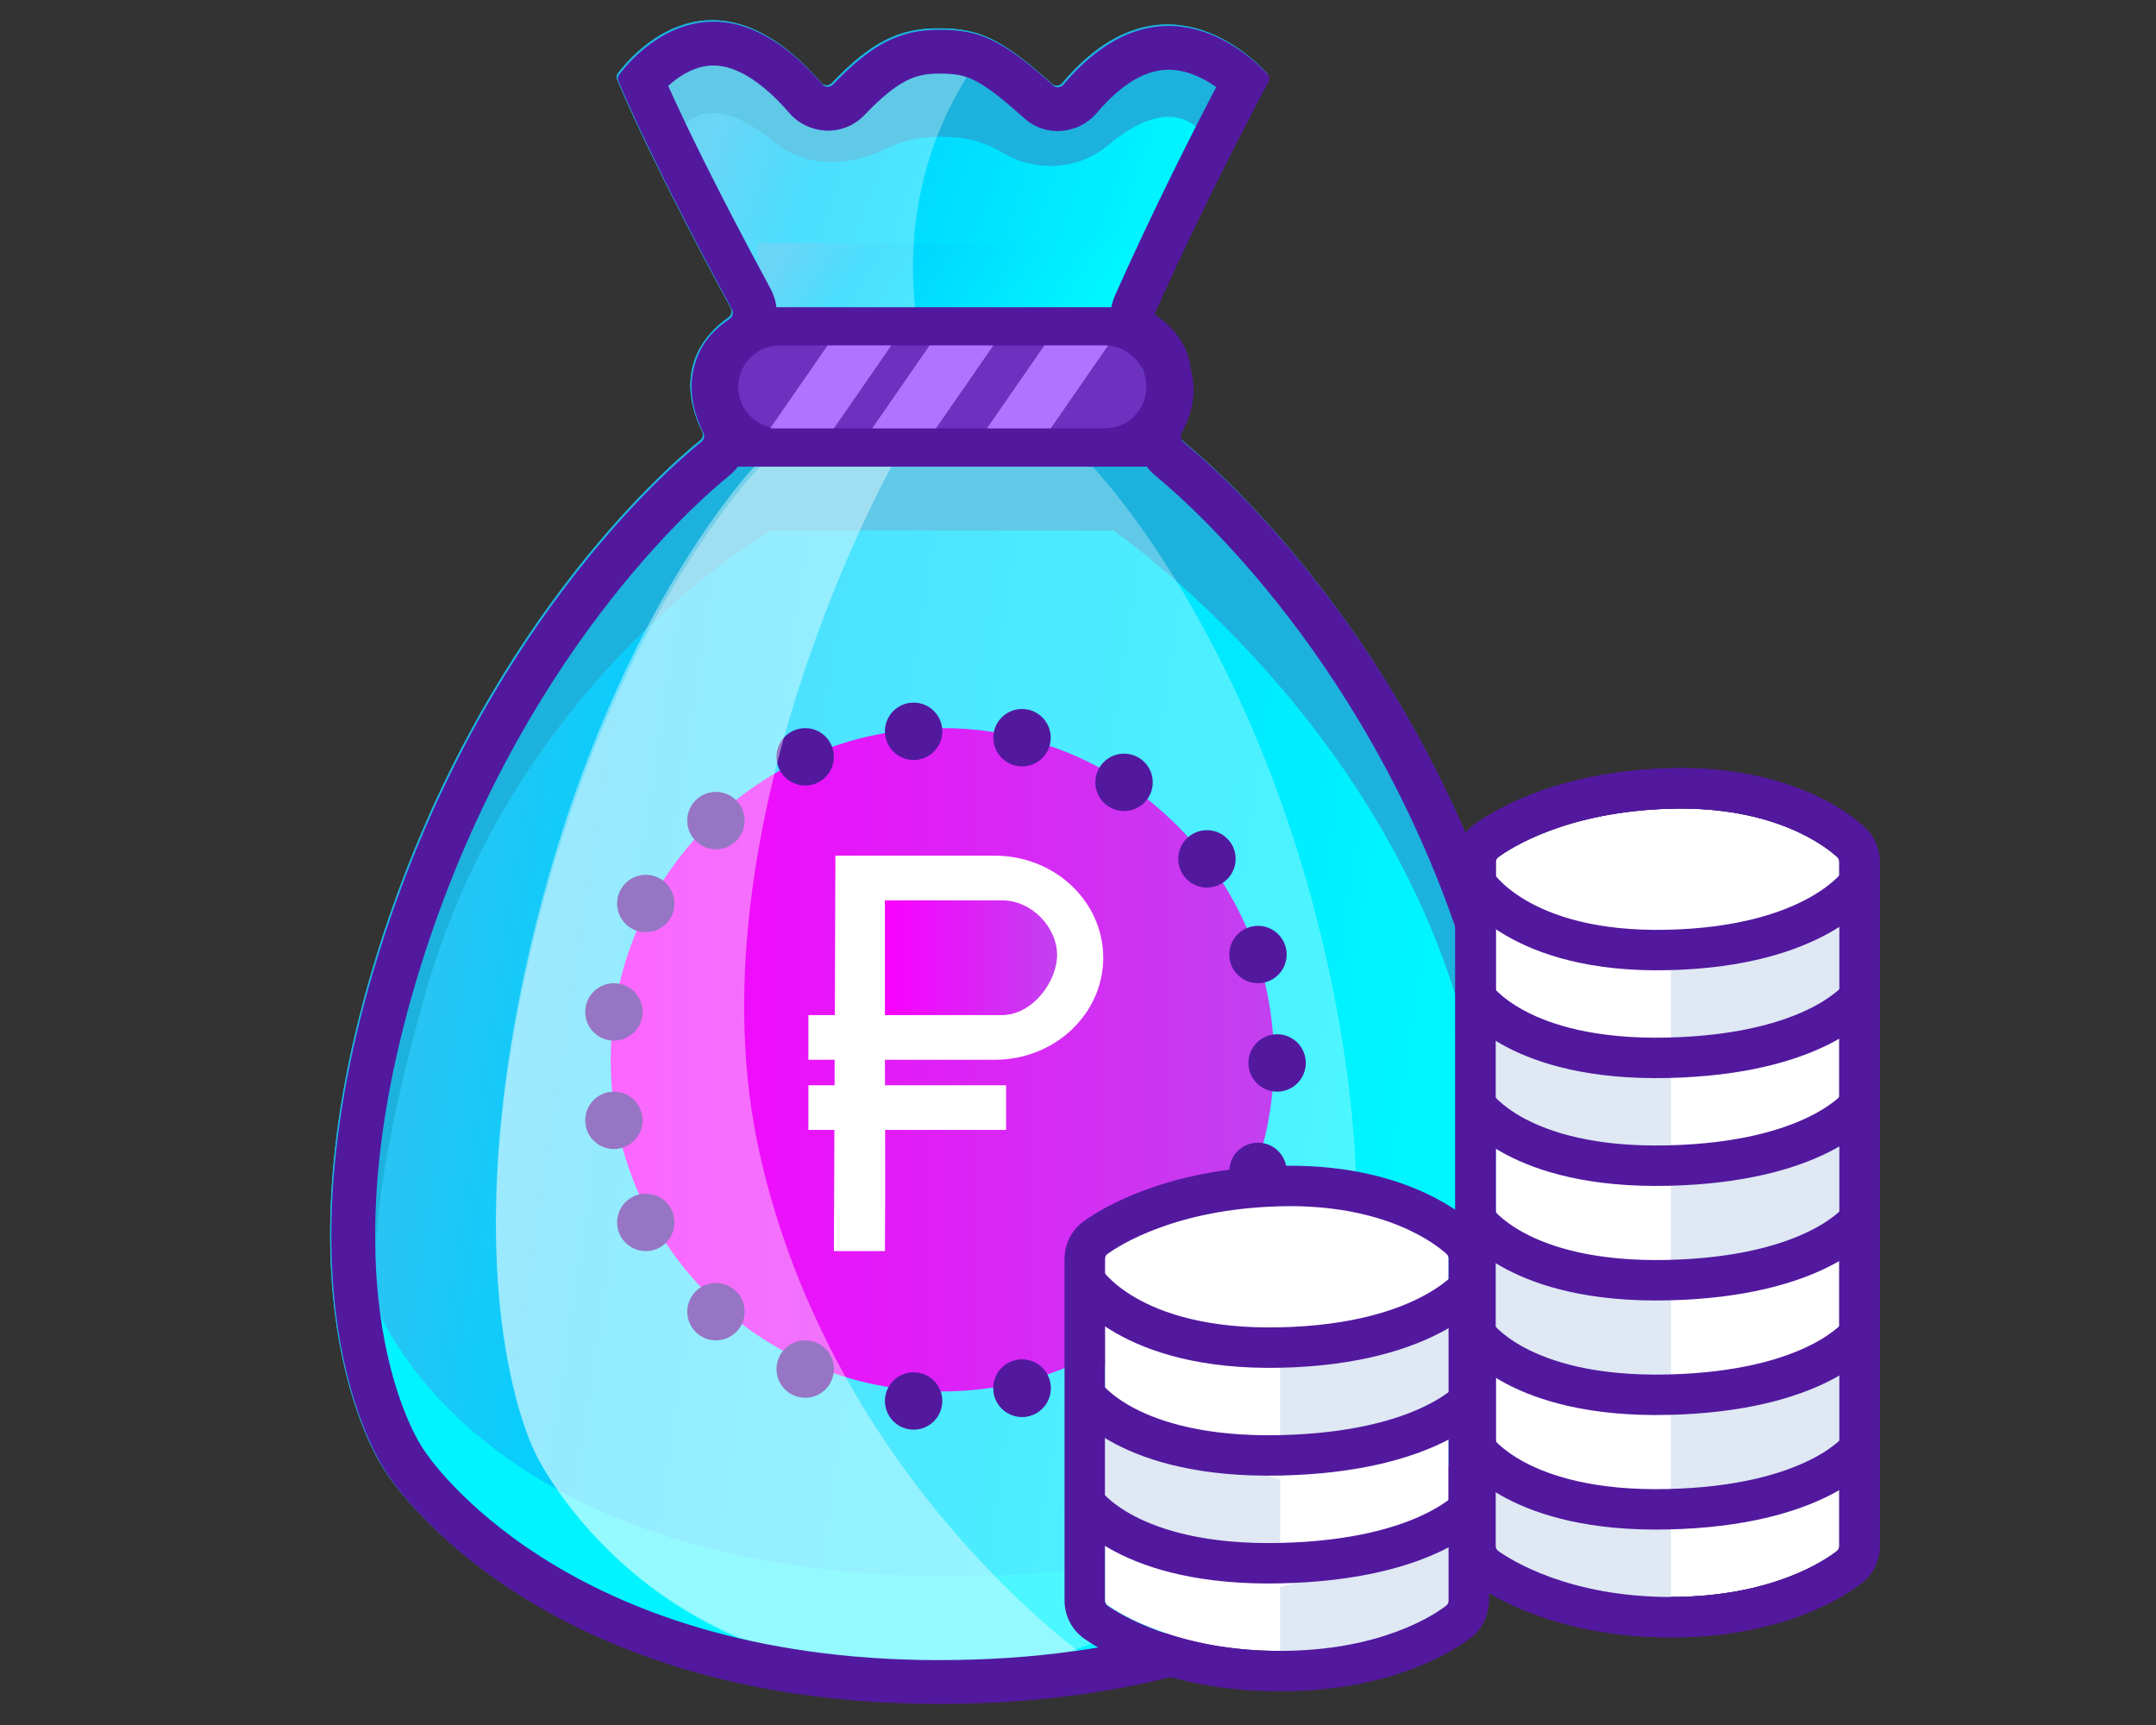 <svg width="230" height="184" viewBox="0 0 230 184" fill="none" xmlns="http://www.w3.org/2000/svg">
<rect x="0" y="0" width="230" height="184" fill="#333333" stroke="none"/>
<path d="M65.837 8.465C65.749 8.25 65.773 8.012 65.912 7.826C67.36 5.892 76.075 -4.479 87.608 8.842C87.892 9.17 88.413 9.197 88.713 8.883C92.837 4.576 95.823 3.019 100.054 3.019C104.332 3.019 106.7 3.974 112.241 8.966C112.549 9.244 113.038 9.195 113.306 8.878C123.679 -3.389 133.273 5.78 135.112 7.765C135.31 7.979 135.342 8.281 135.204 8.538C134.003 10.786 128.183 21.774 123.073 33.283C122.938 33.587 123.036 33.946 123.294 34.157C129.168 38.959 126.943 44.214 125.945 45.958C125.749 46.3 125.809 46.745 126.115 46.995C129.771 49.979 150.716 68.186 160.939 101.489C172.153 138.019 159.602 157.066 159.578 157.102C159.555 157.137 143.56 181.592 100.054 181.592C56.962 181.592 41.526 157.6 41.215 157.109C41.205 157.094 41.214 157.107 41.203 157.092C40.865 156.624 28.599 139.236 40.19 101.829C50.901 67.259 71.194 49.788 74.701 46.966C74.997 46.728 75.068 46.309 74.894 45.972C73.936 44.115 71.596 38.214 77.73 33.838C78.036 33.62 78.143 33.199 77.964 32.868C69.578 17.358 66.486 10.064 65.837 8.465Z" fill="#1DB2DD"/>
<path d="M65.837 8.465C65.749 8.25 65.773 8.012 65.912 7.826C67.36 5.892 76.075 -4.479 87.608 8.842C87.892 9.17 88.413 9.197 88.713 8.883C92.837 4.576 95.823 3.019 100.054 3.019C104.332 3.019 106.7 3.974 112.241 8.966C112.549 9.244 113.038 9.195 113.306 8.878C123.679 -3.389 133.273 5.78 135.112 7.765C135.31 7.979 135.342 8.281 135.204 8.538C134.003 10.786 128.183 21.774 123.073 33.283C122.938 33.587 123.036 33.946 123.294 34.157C129.168 38.959 126.943 44.214 125.945 45.958C125.749 46.3 125.809 46.745 126.115 46.995C129.771 49.979 150.716 68.186 160.939 101.489C172.153 138.019 159.602 157.066 159.578 157.102C159.555 157.137 143.56 181.592 100.054 181.592C56.962 181.592 41.526 157.6 41.215 157.109C41.205 157.094 41.214 157.107 41.203 157.092C40.865 156.624 28.599 139.236 40.19 101.829C50.901 67.259 71.194 49.788 74.701 46.966C74.997 46.728 75.068 46.309 74.894 45.972C73.936 44.115 71.596 38.214 77.73 33.838C78.036 33.62 78.143 33.199 77.964 32.868C69.578 17.358 66.486 10.064 65.837 8.465Z" fill="#1DB2DD"/>
<path d="M99.215 170.185C149.845 170.185 159.54 142.225 159.54 142.225C159.54 142.225 165.088 140.886 155.893 108.282C146.698 75.678 118.752 56.578 118.752 56.578H82.276C82.276 56.578 55.04 72.047 45.413 105.864C35.787 139.682 42.022 143.994 42.022 143.994C42.022 143.994 52.566 168.824 99.215 170.185Z" fill="url(#paint0_linear)"/>
<path d="M120.784 34.377C125.763 23.075 128.162 16.576 128.658 15.2C128.723 15.021 128.713 14.831 128.612 14.67C127.948 13.612 124.937 9.866 118.22 15.486C115.035 18.151 110.511 18.409 106.939 16.291C104.641 14.929 102.759 14.584 100.185 14.584C98.109 14.584 96.333 14.959 94.575 15.849C90.699 17.813 85.92 17.922 82.572 15.151C75.53 9.322 72.776 13.269 72.118 14.558C72.005 14.781 72.042 15.043 72.179 15.253C72.844 16.27 75.263 20.217 82.97 34.425C83.096 34.657 83.343 34.81 83.606 34.81H120.125C120.41 34.81 120.67 34.637 120.784 34.377Z" fill="url(#paint1_linear)"/>
<path d="M39.981 138.892C39.981 138.892 49.845 167.803 100.865 168.143C151.886 168.484 161.75 137.531 161.75 137.531C163.791 146.034 155.628 166.783 126.376 175.626C97.124 180.705 103.246 181.409 75.355 175.626C47.464 169.844 38.28 148.415 39.981 138.892Z" fill="#01F3FF"/>
<path d="M98.575 178.348C129.242 178.348 140.503 155.03 140.503 155.03C140.503 155.03 149.368 136.894 141.462 102.079C133.555 67.264 116.544 49.776 116.544 49.776H81.085C81.085 49.776 64.685 66.293 56.407 102.403C48.13 138.513 57.126 155.03 57.126 155.03C57.126 155.03 67.908 178.348 98.575 178.348Z" fill="white" fill-opacity="0.3"/>
<path d="M135.9 113.041C135.9 132.578 120.062 148.416 100.525 148.416C80.989 148.416 65.151 132.578 65.151 113.041C65.151 93.504 80.989 77.667 100.525 77.667C120.062 77.667 135.9 93.504 135.9 113.041Z" fill="url(#paint2_linear)"/>
<path d="M79.437 87.531C79.437 89.222 78.066 90.592 76.376 90.592C74.685 90.592 73.314 89.222 73.314 87.531C73.314 85.84 74.685 84.47 76.376 84.47C78.066 84.47 79.437 85.84 79.437 87.531Z" fill="#52199F"/>
<path d="M88.96 80.728C88.96 82.419 87.59 83.789 85.899 83.789C84.209 83.789 82.838 82.419 82.838 80.728C82.838 79.037 84.209 77.667 85.899 77.667C87.59 77.667 88.96 79.037 88.96 80.728Z" fill="#52199F"/>
<path d="M100.525 78.007C100.525 79.698 99.155 81.068 97.464 81.068C95.773 81.068 94.403 79.698 94.403 78.007C94.403 76.317 95.773 74.946 97.464 74.946C99.155 74.946 100.525 76.317 100.525 78.007Z" fill="#52199F"/>
<path d="M112.09 78.688C112.09 80.378 110.719 81.749 109.029 81.749C107.338 81.749 105.967 80.378 105.967 78.688C105.967 76.997 107.338 75.626 109.029 75.626C110.719 75.626 112.09 76.997 112.09 78.688Z" fill="#52199F"/>
<path d="M122.974 83.45C122.974 85.14 121.604 86.511 119.913 86.511C118.222 86.511 116.852 85.14 116.852 83.45C116.852 81.759 118.222 80.388 119.913 80.388C121.604 80.388 122.974 81.759 122.974 83.45Z" fill="#52199F"/>
<path d="M131.818 91.613C131.818 93.303 130.447 94.674 128.757 94.674C127.066 94.674 125.695 93.303 125.695 91.613C125.695 89.922 127.066 88.552 128.757 88.552C130.447 88.552 131.818 89.922 131.818 91.613Z" fill="#52199F"/>
<path d="M137.26 101.817C137.26 103.508 135.89 104.878 134.199 104.878C132.508 104.878 131.138 103.508 131.138 101.817C131.138 100.126 132.508 98.756 134.199 98.756C135.89 98.756 137.26 100.126 137.26 101.817Z" fill="#52199F"/>
<path d="M139.301 113.382C139.301 115.072 137.93 116.443 136.24 116.443C134.549 116.443 133.179 115.072 133.179 113.382C133.179 111.691 134.549 110.32 136.24 110.32C137.93 110.32 139.301 111.691 139.301 113.382Z" fill="#52199F"/>
<path d="M137.26 124.946C137.26 126.637 135.89 128.007 134.199 128.007C132.508 128.007 131.138 126.637 131.138 124.946C131.138 123.255 132.508 121.885 134.199 121.885C135.89 121.885 137.26 123.255 137.26 124.946Z" fill="#52199F"/>
<path d="M131.818 135.15C131.818 136.841 130.447 138.212 128.757 138.212C127.066 138.212 125.695 136.841 125.695 135.15C125.695 133.46 127.066 132.089 128.757 132.089C130.447 132.089 131.818 133.46 131.818 135.15Z" fill="#52199F"/>
<path d="M122.974 143.314C122.974 145.004 121.604 146.375 119.913 146.375C118.222 146.375 116.852 145.004 116.852 143.314C116.852 141.623 118.222 140.252 119.913 140.252C121.604 140.252 122.974 141.623 122.974 143.314Z" fill="#52199F"/>
<path d="M112.09 148.075C112.09 149.766 110.719 151.137 109.029 151.137C107.338 151.137 105.967 149.766 105.967 148.075C105.967 146.385 107.338 145.014 109.029 145.014C110.719 145.014 112.09 146.385 112.09 148.075Z" fill="#52199F"/>
<path d="M112.09 148.075C112.09 149.766 110.719 151.137 109.029 151.137C107.338 151.137 105.967 149.766 105.967 148.075C105.967 146.385 107.338 145.014 109.029 145.014C110.719 145.014 112.09 146.385 112.09 148.075Z" fill="#52199F"/>
<path d="M100.525 149.436C100.525 151.127 99.155 152.497 97.464 152.497C95.773 152.497 94.403 151.127 94.403 149.436C94.403 147.745 95.773 146.375 97.464 146.375C99.155 146.375 100.525 147.745 100.525 149.436Z" fill="#52199F"/>
<path d="M79.437 139.912C79.437 141.603 78.066 142.973 76.376 142.973C74.685 142.973 73.314 141.603 73.314 139.912C73.314 138.221 74.685 136.851 76.376 136.851C78.066 136.851 79.437 138.221 79.437 139.912Z" fill="#52199F"/>
<path d="M71.954 130.388C71.954 132.079 70.583 133.45 68.892 133.45C67.202 133.45 65.831 132.079 65.831 130.388C65.831 128.698 67.202 127.327 68.892 127.327C70.583 127.327 71.954 128.698 71.954 130.388Z" fill="#52199F"/>
<path d="M68.552 119.504C68.552 121.195 67.182 122.565 65.491 122.565C63.8 122.565 62.43 121.195 62.43 119.504C62.43 117.813 63.8 116.443 65.491 116.443C67.182 116.443 68.552 117.813 68.552 119.504Z" fill="#52199F"/>
<path d="M68.552 107.939C68.552 109.63 67.182 111 65.491 111C63.8 111 62.43 109.63 62.43 107.939C62.43 106.248 63.8 104.878 65.491 104.878C67.182 104.878 68.552 106.248 68.552 107.939Z" fill="#52199F"/>
<path d="M71.954 96.375C71.954 98.065 70.583 99.436 68.892 99.436C67.202 99.436 65.831 98.065 65.831 96.375C65.831 94.684 67.202 93.313 68.892 93.313C70.583 93.313 71.954 94.684 71.954 96.375Z" fill="#52199F"/>
<path d="M88.96 146.035C88.96 147.725 87.59 149.096 85.899 149.096C84.209 149.096 82.838 147.725 82.838 146.035C82.838 144.344 84.209 142.973 85.899 142.973C87.59 142.973 88.96 144.344 88.96 146.035Z" fill="#52199F"/>
<path d="M80.797 25.966H120.934V34.809H80.797V25.966Z" fill="url(#paint3_linear)"/>
<path d="M117.691 102.157C117.691 108.168 112.514 113.041 106.127 113.041C104.808 113.041 95.85 113.041 94.403 113.041C94.405 115.762 94.463 127.582 94.403 133.449C92.337 133.449 88.961 133.449 88.961 133.449C88.961 133.449 89.12 94.233 89.12 91.272C94.222 91.272 99.74 91.272 106.127 91.272C112.514 91.272 117.691 96.146 117.691 102.157Z" fill="white"/>
<path d="M112.77 101.851C112.77 104.725 110.127 108.279 106.866 108.279C105.272 108.279 94.403 108.279 94.403 108.279C94.403 108.279 94.403 97.503 94.403 96.034C97.683 96.034 103.606 96.034 106.866 96.034C110.127 96.034 112.77 98.976 112.77 101.851Z" fill="url(#paint4_linear)"/>
<path d="M86.24 115.762H107.328V120.524H86.24V115.762Z" fill="white"/>
<path d="M86.24 108.279H93.722V113.041H86.24V108.279Z" fill="white"/>
<path d="M68.892 8.619L82.498 34.469L98.144 35.83C98.144 35.83 94.063 20.183 104.947 5.557C99.165 3.177 88.28 11.68 88.28 11.68L77.056 4.877L68.892 8.619Z" fill="white" fill-opacity="0.3"/>
<path d="M98.857 178.688C129.525 178.688 116.172 176.987 116.172 176.987C116.172 176.987 88.992 158.06 81.085 123.246C73.179 88.431 95.456 49.096 95.456 49.096H81.085C81.085 49.096 64.685 65.612 56.407 101.723C48.13 137.833 57.126 155.03 57.126 155.03C57.126 155.03 68.19 178.688 98.857 178.688Z" fill="white" fill-opacity="0.4"/>
<path fill-rule="evenodd" clip-rule="evenodd" d="M122.304 49.776C122.304 49.776 133.242 38.939 121.928 32.769H80.265C67.392 38.289 78.329 49.776 78.329 49.776H122.304ZM80.758 44.744H119.979C120.619 43.88 121.26 42.843 121.655 41.802C122.083 40.674 122.079 39.935 121.941 39.476C121.86 39.206 121.605 38.582 120.51 37.8L81.383 37.8C79.709 38.669 79.284 39.434 79.164 39.718C79.001 40.103 78.925 40.743 79.267 41.827C79.583 42.829 80.155 43.859 80.758 44.744Z" fill="#52199F"/>
<path fill-rule="evenodd" clip-rule="evenodd" d="M129.74 9.29C128.807 8.628 127.654 7.987 126.38 7.661C125.192 7.356 123.913 7.326 122.504 7.818C121.068 8.32 119.184 9.477 117.005 12.053C115.153 14.243 111.647 14.759 109.245 12.595C106.539 10.158 104.979 9.057 103.804 8.5C102.817 8.032 101.905 7.849 100.185 7.849C98.713 7.849 97.664 8.104 96.624 8.643C95.483 9.233 94.118 10.29 92.219 12.273C89.907 14.687 86.19 14.348 84.207 12.058C81.698 9.16 79.63 7.885 78.129 7.354C76.691 6.845 75.507 6.922 74.483 7.237C73.223 7.625 72.121 8.404 71.283 9.16C72.787 12.527 76.039 19.4 82.205 30.805C83.554 33.3 82.713 36.274 80.575 37.8C78.735 39.112 78.477 40.303 78.454 41.137C78.423 42.261 78.861 43.377 79.177 43.989C80.277 46.121 79.938 49.014 77.761 50.765C74.695 53.231 55.129 69.982 44.783 103.37C34.098 137.856 44.674 153.865 45.122 154.515C45.21 154.637 45.273 154.736 45.295 154.77C45.632 155.291 60.016 177.078 100.185 177.078C121.074 177.078 134.825 171.545 143.375 166.079C151.339 160.988 154.986 155.845 155.829 154.655C155.892 154.567 155.939 154.501 155.971 154.458C155.958 154.475 156.147 154.218 156.466 153.66C156.775 153.119 157.189 152.327 157.646 151.276C158.559 149.177 159.639 146.048 160.381 141.844C161.859 133.461 162.015 120.646 156.604 103.018C146.758 70.946 126.579 53.456 123.292 50.773C121.031 48.928 120.814 45.906 122.021 43.796C122.306 43.298 122.681 42.417 122.657 41.479C122.64 40.785 122.412 39.522 120.468 37.932C118.699 36.486 117.885 33.909 118.934 31.545C122.945 22.512 127.378 13.814 129.74 9.29ZM45.291 154.766C45.292 154.766 45.292 154.767 45.292 154.767C45.288 154.759 45.287 154.759 45.291 154.766ZM45.136 154.536C45.136 154.536 45.133 154.531 45.125 154.52C45.133 154.531 45.137 154.536 45.136 154.536ZM66.043 7.984C65.904 8.17 65.881 8.408 65.968 8.624C66.617 10.223 69.71 17.516 78.095 33.027C78.274 33.357 78.167 33.778 77.861 33.996C71.728 38.373 74.067 44.273 75.025 46.13C75.199 46.468 75.128 46.887 74.832 47.125C71.325 49.946 51.033 67.418 40.321 101.988C28.73 139.395 40.997 156.782 41.334 157.25L41.337 157.254L41.34 157.258C41.341 157.259 41.34 157.259 41.346 157.268C41.657 157.758 57.093 181.75 100.185 181.75C142.277 181.75 157.663 160.132 159.561 157.466C159.626 157.374 159.675 157.305 159.709 157.26C160.73 155.899 172.294 138.212 161.07 101.647C150.847 68.345 129.902 50.138 126.246 47.154C125.94 46.904 125.88 46.459 126.076 46.116C127.074 44.372 129.3 39.118 123.425 34.315C123.167 34.105 123.069 33.745 123.204 33.441C128.314 21.933 134.134 10.944 135.336 8.697C135.473 8.439 135.442 8.137 135.243 7.923C133.405 5.938 123.811 -3.23 113.438 9.036C113.17 9.353 112.681 9.402 112.372 9.124C106.831 4.132 104.464 3.177 100.185 3.177C95.954 3.177 92.968 4.735 88.844 9.042C88.544 9.355 88.023 9.329 87.739 9C76.206 -4.321 67.491 6.051 66.043 7.984Z" fill="#52199F"/>
<path d="M78.756 41.272C78.756 38.83 80.736 36.85 83.178 36.85H117.872C120.314 36.85 122.294 38.83 122.294 41.272C122.294 43.714 120.314 45.694 117.872 45.694H83.178C80.736 45.694 78.756 43.714 78.756 41.272Z" fill="#6D30BF"/>
<path d="M88.28 36.85H95.083L88.96 45.694H82.158L88.28 36.85Z" fill="#AF73FF"/>
<path d="M99.165 36.85H105.967L99.845 45.694H93.042L99.165 36.85Z" fill="#AF73FF"/>
<path d="M111.41 36.85H118.212L112.09 45.694H105.287L111.41 36.85Z" fill="#AF73FF"/>
<path d="M159.562 91.968C159.562 91.755 159.655 91.555 159.826 91.43C161.109 90.486 167.09 86.561 178.224 86.262C189.484 85.959 194.947 90.441 196.02 91.438C196.153 91.562 196.219 91.734 196.219 91.916V164.918C196.219 165.121 196.134 165.313 195.974 165.439C194.769 166.385 189.08 170.344 178.224 170.344C167.375 170.344 161.17 166.391 159.836 165.441C159.659 165.315 159.562 165.111 159.562 164.894V91.968Z" fill="white"/>
<path fill-rule="evenodd" clip-rule="evenodd" d="M200.531 91.916V164.918C200.531 166.312 199.939 167.809 198.638 168.831C196.816 170.261 190.213 174.656 178.224 174.656C166.272 174.656 159.211 170.289 157.335 168.954C155.927 167.952 155.25 166.387 155.25 164.894V91.968C155.25 90.506 155.9 88.965 157.27 87.956C159.128 86.589 165.943 82.278 178.108 81.951C190.691 81.613 197.21 86.657 198.956 88.28C200.073 89.318 200.531 90.688 200.531 91.916ZM159.826 91.43C159.655 91.556 159.562 91.755 159.562 91.968V164.894C159.562 165.111 159.659 165.315 159.836 165.441C161.17 166.391 167.375 170.344 178.224 170.344C189.08 170.344 194.769 166.385 195.974 165.439C196.134 165.313 196.219 165.121 196.219 164.918V91.916C196.219 91.734 196.153 91.562 196.02 91.438C194.947 90.441 189.484 85.959 178.224 86.262C167.09 86.561 161.109 90.486 159.826 91.43Z" fill="#52199F"/>
<path d="M178.25 126.141L199.094 121.469V130.812L178.25 136.203V126.141Z" fill="#DFE8F3"/>
<path d="M178.25 149.859L199.094 145.906V155.25L178.25 160.641V149.859Z" fill="#DFE8F3"/>
<path d="M178.25 114.641L157.406 109.969V119.312L178.25 124.703V114.641Z" fill="#DFE8F3"/>
<path d="M178.25 138L157.406 134.047V143.391L178.25 148.781V138Z" fill="#DFE8F3"/>
<path d="M178.25 163.156L157.406 157.766V167.109L178.25 172.5V163.156Z" fill="#DFE8F3"/>
<path d="M178.25 103.5L199.094 98.109V107.453L178.25 112.844V103.5Z" fill="#DFE8F3"/>
<path fill-rule="evenodd" clip-rule="evenodd" d="M195.175 99.491C191.709 101.431 186.235 103.301 177.939 103.487C169.595 103.675 164.071 101.799 160.566 99.737C158.822 98.711 157.605 97.654 156.806 96.821C156.406 96.405 156.112 96.046 155.909 95.776C155.807 95.641 155.728 95.529 155.67 95.442C155.641 95.399 155.617 95.362 155.598 95.332C155.589 95.317 155.581 95.304 155.574 95.293L155.564 95.277L155.56 95.27L155.558 95.267C155.557 95.266 155.557 95.264 157.406 94.156C159.256 93.048 159.255 93.047 159.254 93.045L159.253 93.043L159.25 93.038L159.245 93.031L159.241 93.024C159.24 93.022 159.244 93.028 159.251 93.04C159.267 93.063 159.301 93.112 159.354 93.182C159.46 93.323 159.643 93.55 159.916 93.835C160.462 94.403 161.372 95.207 162.753 96.02C165.497 97.635 170.216 99.347 177.842 99.176C185.517 99.003 190.286 97.285 193.069 95.728C194.465 94.946 195.382 94.194 195.928 93.67C196.202 93.408 196.384 93.202 196.488 93.076C196.54 93.013 196.572 92.971 196.586 92.951C196.592 92.944 196.595 92.939 196.595 92.939L196.595 92.94L196.589 92.948L196.584 92.956L196.581 92.96L196.579 92.963C196.578 92.964 196.577 92.966 198.375 94.156C200.173 95.347 200.172 95.348 200.171 95.35L200.169 95.353L200.165 95.359L200.154 95.374C200.147 95.385 200.138 95.398 200.129 95.412C200.109 95.44 200.084 95.474 200.055 95.514C199.995 95.595 199.915 95.699 199.812 95.823C199.606 96.072 199.311 96.401 198.912 96.784C198.113 97.55 196.903 98.524 195.175 99.491Z" fill="#52199F"/>
<path fill-rule="evenodd" clip-rule="evenodd" d="M195.089 111.395C191.641 113.127 186.199 114.8 177.939 114.986C169.633 115.172 164.139 113.494 160.648 111.642C158.909 110.718 157.69 109.763 156.883 109.004C156.481 108.625 156.182 108.297 155.975 108.047C155.871 107.922 155.789 107.818 155.729 107.736C155.699 107.695 155.674 107.661 155.654 107.632C155.644 107.618 155.635 107.605 155.628 107.594L155.617 107.579L155.613 107.572L155.611 107.569C155.61 107.567 155.609 107.566 157.406 106.375C159.204 105.184 159.203 105.183 159.202 105.181L159.2 105.179L159.197 105.174L159.192 105.166L159.185 105.157C159.184 105.154 159.186 105.158 159.193 105.167C159.206 105.185 159.237 105.226 159.288 105.287C159.39 105.409 159.569 105.61 159.839 105.864C160.378 106.371 161.285 107.097 162.67 107.832C165.429 109.297 170.177 110.847 177.842 110.674C185.554 110.501 190.353 108.948 193.154 107.541C194.558 106.836 195.475 106.161 196.016 105.697C196.287 105.464 196.466 105.283 196.566 105.175C196.616 105.121 196.646 105.085 196.658 105.07C196.664 105.063 196.666 105.061 196.663 105.064L196.656 105.074L196.65 105.082L196.646 105.087L196.644 105.089C196.643 105.091 196.642 105.092 198.375 106.375C200.108 107.658 200.107 107.659 200.106 107.661L200.104 107.664L200.099 107.67L200.088 107.685C200.08 107.695 200.071 107.707 200.06 107.721C200.039 107.747 200.014 107.779 199.983 107.817C199.921 107.892 199.839 107.987 199.734 108.101C199.524 108.328 199.226 108.625 198.824 108.97C198.02 109.659 196.811 110.531 195.089 111.395Z" fill="#52199F"/>
<path fill-rule="evenodd" clip-rule="evenodd" d="M195.089 122.895C191.641 124.627 186.199 126.3 177.939 126.486C169.633 126.672 164.139 124.994 160.648 123.142C158.909 122.218 157.69 121.263 156.883 120.504C156.481 120.125 156.182 119.797 155.975 119.547C155.871 119.422 155.789 119.318 155.729 119.236C155.699 119.195 155.674 119.161 155.654 119.132C155.644 119.118 155.635 119.105 155.628 119.094L155.617 119.079L155.613 119.072L155.611 119.069C155.61 119.067 155.609 119.066 157.406 117.875C159.204 116.684 159.203 116.683 159.202 116.681L159.2 116.679L159.197 116.674L159.192 116.666L159.185 116.657C159.184 116.654 159.186 116.658 159.193 116.667C159.206 116.685 159.237 116.726 159.288 116.787C159.39 116.909 159.569 117.11 159.839 117.364C160.378 117.871 161.285 118.597 162.67 119.332C165.429 120.797 170.177 122.347 177.842 122.174C185.554 122.001 190.353 120.448 193.154 119.041C194.558 118.336 195.475 117.661 196.016 117.197C196.287 116.964 196.466 116.783 196.566 116.675C196.616 116.621 196.646 116.585 196.658 116.57C196.664 116.563 196.666 116.561 196.663 116.564L196.656 116.574L196.65 116.582L196.646 116.587L196.644 116.589C196.643 116.591 196.642 116.592 198.375 117.875C200.108 119.158 200.107 119.159 200.106 119.161L200.104 119.164L200.099 119.17L200.088 119.185C200.08 119.195 200.071 119.207 200.06 119.221C200.039 119.247 200.014 119.279 199.983 119.317C199.921 119.392 199.839 119.487 199.734 119.601C199.524 119.828 199.226 120.125 198.824 120.47C198.02 121.159 196.811 122.031 195.089 122.895Z" fill="#52199F"/>
<path fill-rule="evenodd" clip-rule="evenodd" d="M195.089 135.114C191.641 136.845 186.199 138.519 177.939 138.705C169.633 138.891 164.139 137.213 160.648 135.36C158.909 134.437 157.69 133.482 156.883 132.723C156.481 132.344 156.182 132.015 155.975 131.766C155.871 131.641 155.789 131.536 155.729 131.455C155.699 131.414 155.674 131.379 155.654 131.351C155.644 131.337 155.635 131.324 155.628 131.313L155.617 131.297L155.613 131.291L155.611 131.288C155.61 131.286 155.609 131.285 157.406 130.094C159.204 128.903 159.203 128.902 159.202 128.9L159.2 128.897L159.197 128.893L159.192 128.885L159.185 128.876C159.184 128.873 159.186 128.876 159.193 128.886C159.206 128.904 159.237 128.945 159.288 129.006C159.39 129.128 159.569 129.328 159.839 129.583C160.378 130.09 161.285 130.816 162.67 131.551C165.429 133.016 170.177 134.565 177.842 134.393C185.554 134.22 190.353 132.666 193.154 131.26C194.558 130.555 195.475 129.88 196.016 129.415C196.287 129.183 196.466 129.001 196.566 128.893C196.616 128.839 196.646 128.804 196.658 128.789C196.664 128.782 196.666 128.78 196.663 128.783L196.656 128.793L196.65 128.801L196.646 128.805L196.644 128.808C196.643 128.809 196.642 128.811 198.375 130.094C200.108 131.377 200.107 131.378 200.106 131.38L200.104 131.383L200.099 131.389L200.088 131.404C200.08 131.414 200.071 131.426 200.06 131.439C200.039 131.466 200.014 131.498 199.983 131.536C199.921 131.61 199.839 131.706 199.734 131.819C199.524 132.046 199.226 132.344 198.824 132.688C198.02 133.378 196.811 134.25 195.089 135.114Z" fill="#52199F"/>
<path fill-rule="evenodd" clip-rule="evenodd" d="M195.089 147.333C191.641 149.064 186.199 150.738 177.939 150.923C169.633 151.11 164.139 149.432 160.648 147.579C158.909 146.656 157.69 145.701 156.883 144.942C156.481 144.563 156.182 144.234 155.975 143.985C155.871 143.86 155.789 143.755 155.729 143.674C155.699 143.633 155.674 143.598 155.654 143.57C155.644 143.555 155.635 143.543 155.628 143.532L155.617 143.516L155.613 143.509L155.611 143.506C155.61 143.505 155.609 143.503 157.406 142.313C159.204 141.122 159.203 141.12 159.202 141.119L159.2 141.116L159.197 141.111L159.192 141.103L159.185 141.095C159.184 141.092 159.186 141.095 159.193 141.104C159.206 141.122 159.237 141.164 159.288 141.225C159.39 141.346 159.569 141.547 159.839 141.801C160.378 142.309 161.285 143.035 162.67 143.77C165.429 145.234 170.177 146.784 177.842 146.612C185.554 146.439 190.353 144.885 193.154 143.479C194.558 142.774 195.475 142.099 196.016 141.634C196.287 141.401 196.466 141.22 196.566 141.112C196.616 141.058 196.646 141.023 196.658 141.008C196.664 141 196.666 140.998 196.663 141.002L196.656 141.011L196.65 141.019L196.646 141.024L196.644 141.027C196.643 141.028 196.642 141.03 198.375 142.313C200.108 143.596 200.107 143.597 200.106 143.598L200.104 143.601L200.099 143.608L200.088 143.623C200.08 143.633 200.071 143.645 200.06 143.658C200.039 143.685 200.014 143.717 199.983 143.754C199.921 143.829 199.839 143.925 199.734 144.038C199.524 144.265 199.226 144.563 198.824 144.907C198.02 145.597 196.811 146.468 195.089 147.333Z" fill="#52199F"/>
<path fill-rule="evenodd" clip-rule="evenodd" d="M195.089 159.551C191.641 161.283 186.199 162.957 177.939 163.142C169.633 163.329 164.139 161.651 160.648 159.798C158.909 158.874 157.69 157.92 156.883 157.16C156.481 156.781 156.182 156.453 155.975 156.203C155.871 156.079 155.789 155.974 155.729 155.892C155.699 155.852 155.674 155.817 155.654 155.788C155.644 155.774 155.635 155.761 155.628 155.75L155.617 155.735L155.613 155.728L155.611 155.725C155.61 155.724 155.609 155.722 157.406 154.531C159.204 153.34 159.203 153.339 159.202 153.338L159.2 153.335L159.197 153.33L159.192 153.322L159.185 153.313C159.184 153.311 159.186 153.314 159.193 153.323C159.206 153.341 159.237 153.382 159.288 153.443C159.39 153.565 159.569 153.766 159.839 154.02C160.378 154.527 161.285 155.254 162.67 155.989C165.429 157.453 170.177 159.003 177.842 158.831C185.554 158.657 190.353 157.104 193.154 155.697C194.558 154.993 195.475 154.317 196.016 153.853C196.287 153.62 196.466 153.439 196.566 153.331C196.616 153.277 196.646 153.241 196.658 153.227C196.664 153.219 196.666 153.217 196.663 153.221L196.656 153.23L196.65 153.238L196.646 153.243L196.644 153.246C196.643 153.247 196.642 153.248 198.375 154.531C200.108 155.814 200.107 155.816 200.106 155.817L200.104 155.82L200.099 155.827L200.088 155.841C200.08 155.852 200.071 155.864 200.06 155.877C200.039 155.903 200.014 155.936 199.983 155.973C199.921 156.048 199.839 156.143 199.734 156.257C199.524 156.484 199.226 156.782 198.824 157.126C198.02 157.816 196.811 158.687 195.089 159.551Z" fill="#52199F"/>
<path fill-rule="evenodd" clip-rule="evenodd" d="M200.531 91.916V164.918C200.531 166.312 199.939 167.809 198.638 168.831C196.816 170.261 190.213 174.656 178.224 174.656C166.272 174.656 159.211 170.289 157.335 168.954C155.927 167.952 155.25 166.387 155.25 164.894V91.968C155.25 90.506 155.9 88.965 157.27 87.956C159.128 86.589 165.943 82.278 178.108 81.951C190.691 81.613 197.21 86.657 198.956 88.28C200.073 89.318 200.531 90.688 200.531 91.916ZM159.826 91.43C159.655 91.556 159.562 91.755 159.562 91.968V164.894C159.562 165.111 159.659 165.315 159.836 165.441C161.17 166.391 167.375 170.344 178.224 170.344C189.08 170.344 194.769 166.385 195.974 165.439C196.134 165.313 196.219 165.121 196.219 164.918V91.916C196.219 91.734 196.153 91.562 196.02 91.438C194.947 90.441 189.484 85.959 178.224 86.262C167.09 86.561 161.109 90.486 159.826 91.43Z" fill="#52199F"/>
<path d="M117.875 133.658C117.875 133.446 117.967 133.246 118.139 133.12C119.421 132.176 125.403 128.251 136.536 127.952C147.796 127.649 153.26 132.132 154.332 133.129C154.466 133.253 154.531 133.424 154.531 133.606V170.671C154.531 170.874 154.447 171.066 154.287 171.192C153.082 172.138 147.392 176.097 136.536 176.097C125.688 176.097 119.483 172.143 118.149 171.194C117.971 171.068 117.875 170.864 117.875 170.647V133.658Z" fill="white"/>
<path d="M136.562 169.269L157.406 163.878V173.222L136.562 178.612V169.269Z" fill="#DFE8F3"/>
<path d="M136.562 157.769L115.719 152.378V161.722L136.562 167.112V157.769Z" fill="#DFE8F3"/>
<path d="M136.562 145.909L157.406 140.519V149.862L136.562 155.253V145.909Z" fill="#DFE8F3"/>
<path fill-rule="evenodd" clip-rule="evenodd" d="M154.118 141.905C150.599 143.84 145.041 145.707 136.61 145.893C128.133 146.081 122.524 144.208 118.967 142.151C117.196 141.127 115.96 140.073 115.148 139.241C114.742 138.826 114.443 138.467 114.236 138.197C114.133 138.062 114.053 137.949 113.993 137.863C113.964 137.819 113.94 137.783 113.92 137.753C113.911 137.738 113.902 137.725 113.895 137.713L113.886 137.698L113.881 137.691L113.879 137.688C113.879 137.686 113.878 137.685 115.719 136.563C117.56 135.44 117.559 135.439 117.558 135.437L117.557 135.435L117.554 135.43L117.549 135.423L117.545 135.416C117.544 135.414 117.547 135.42 117.555 135.431C117.571 135.455 117.605 135.504 117.659 135.574C117.767 135.715 117.954 135.942 118.233 136.227C118.789 136.797 119.717 137.603 121.126 138.418C123.928 140.038 128.741 141.754 136.515 141.582C144.335 141.409 149.199 139.689 152.039 138.126C153.464 137.343 154.399 136.588 154.956 136.064C155.235 135.801 155.421 135.594 155.527 135.468C155.58 135.406 155.613 135.363 155.627 135.343C155.633 135.335 155.636 135.331 155.636 135.331L155.636 135.332L155.63 135.34L155.625 135.348L155.622 135.352L155.62 135.355C155.619 135.356 155.618 135.358 157.406 136.563C159.194 137.767 159.193 137.769 159.193 137.77L159.19 137.773L159.186 137.78L159.176 137.795C159.168 137.806 159.159 137.818 159.149 137.832C159.129 137.86 159.104 137.895 159.074 137.935C159.014 138.016 158.932 138.12 158.827 138.244C158.619 138.492 158.318 138.821 157.913 139.203C157.101 139.968 155.872 140.94 154.118 141.905Z" fill="#52199F"/>
<path fill-rule="evenodd" clip-rule="evenodd" d="M154.033 153.808C150.532 155.535 145.004 157.207 136.61 157.392C128.17 157.578 122.592 155.903 119.049 154.055C117.283 153.134 116.045 152.181 115.226 151.423C114.817 151.045 114.514 150.717 114.303 150.468C114.197 150.343 114.115 150.238 114.053 150.157C114.023 150.116 113.997 150.081 113.977 150.053C113.967 150.039 113.958 150.026 113.95 150.015L113.939 149.999L113.935 149.993L113.933 149.99C113.932 149.988 113.931 149.987 115.719 148.781C117.507 147.576 117.506 147.575 117.505 147.573L117.503 147.571L117.5 147.566L117.494 147.558L117.488 147.549C117.486 147.546 117.488 147.55 117.495 147.559C117.509 147.577 117.541 147.618 117.593 147.679C117.696 147.801 117.879 148.003 118.154 148.258C118.704 148.766 119.63 149.494 121.044 150.232C123.86 151.701 128.704 153.253 136.515 153.081C144.372 152.907 149.266 151.351 152.124 149.941C153.556 149.234 154.492 148.557 155.045 148.091C155.322 147.858 155.504 147.676 155.606 147.567C155.657 147.513 155.688 147.477 155.7 147.463C155.706 147.455 155.708 147.453 155.705 147.456L155.698 147.466L155.692 147.474L155.688 147.479L155.686 147.481C155.685 147.483 155.684 147.484 157.406 148.781C159.128 150.079 159.127 150.08 159.126 150.082L159.124 150.085L159.119 150.091L159.108 150.106C159.1 150.116 159.091 150.128 159.08 150.141C159.059 150.168 159.033 150.2 159.001 150.237C158.939 150.312 158.855 150.407 158.748 150.521C158.536 150.747 158.232 151.044 157.825 151.388C157.008 152.076 155.78 152.946 154.033 153.808Z" fill="#52199F"/>
<path fill-rule="evenodd" clip-rule="evenodd" d="M154.033 165.308C150.532 167.035 145.004 168.707 136.61 168.892C128.17 169.078 122.592 167.403 119.049 165.555C117.283 164.634 116.045 163.681 115.226 162.923C114.817 162.545 114.514 162.217 114.303 161.968C114.197 161.843 114.115 161.738 114.053 161.657C114.023 161.616 113.997 161.581 113.977 161.553C113.967 161.539 113.958 161.526 113.95 161.515L113.939 161.499L113.935 161.493L113.933 161.49C113.932 161.488 113.931 161.487 115.719 160.281C117.507 159.076 117.506 159.075 117.505 159.073L117.503 159.071L117.5 159.066L117.494 159.058L117.488 159.049C117.486 159.046 117.488 159.05 117.495 159.059C117.509 159.077 117.541 159.118 117.593 159.179C117.696 159.301 117.879 159.503 118.154 159.758C118.704 160.266 119.63 160.994 121.044 161.732C123.86 163.201 128.704 164.753 136.515 164.581C144.372 164.407 149.266 162.851 152.124 161.441C153.556 160.734 154.492 160.057 155.045 159.591C155.322 159.358 155.504 159.176 155.606 159.067C155.657 159.013 155.688 158.977 155.7 158.963C155.706 158.955 155.708 158.953 155.705 158.956L155.698 158.966L155.692 158.974L155.688 158.979L155.686 158.981C155.685 158.983 155.684 158.984 157.406 160.281C159.128 161.579 159.127 161.58 159.126 161.582L159.124 161.585L159.119 161.591L159.108 161.606C159.1 161.616 159.091 161.628 159.08 161.641C159.059 161.668 159.033 161.7 159.001 161.737C158.939 161.812 158.855 161.907 158.748 162.021C158.536 162.247 158.232 162.544 157.825 162.888C157.008 163.576 155.78 164.446 154.033 165.308Z" fill="#52199F"/>
<path fill-rule="evenodd" clip-rule="evenodd" d="M158.844 134.247V170.741C158.844 172.152 158.237 173.66 156.919 174.679C155.085 176.095 148.492 180.406 136.536 180.406C124.615 180.406 117.565 176.121 115.679 174.8C114.255 173.802 113.562 172.226 113.562 170.717V134.3C113.562 132.821 114.227 131.269 115.614 130.264C117.483 128.912 124.288 124.681 136.422 124.36C148.968 124.028 155.478 128.974 157.238 130.583C158.375 131.623 158.844 133.006 158.844 134.247ZM118.143 133.758C117.97 133.883 117.875 134.085 117.875 134.3V170.717C117.875 170.936 117.974 171.142 118.153 171.268C119.497 172.209 125.7 176.094 136.536 176.094C147.379 176.094 153.068 172.204 154.282 171.266C154.445 171.14 154.531 170.947 154.531 170.741V134.247C154.531 134.064 154.464 133.89 154.328 133.766C153.247 132.777 147.783 128.373 136.536 128.671C125.416 128.965 119.435 132.822 118.143 133.758Z" fill="#52199F"/>
<defs>
<linearGradient id="paint0_linear" x1="42.107" y1="106.897" x2="171.76" y2="126.526" gradientUnits="userSpaceOnUse">
<stop stop-color="#2CC3F2"/>
<stop offset="0.198" stop-color="#00D0FF"/>
<stop offset="1" stop-color="#00FFFF"/>
</linearGradient>
<linearGradient id="paint1_linear" x1="73.019" y1="22.132" x2="128.143" y2="41.611" gradientUnits="userSpaceOnUse">
<stop stop-color="#2CC3F2"/>
<stop offset="0.198" stop-color="#00D0FF"/>
<stop offset="1" stop-color="#00FFFF"/>
</linearGradient>
<linearGradient id="paint2_linear" x1="65.151" y1="113.041" x2="135.9" y2="113.041" gradientUnits="userSpaceOnUse">
<stop stop-color="#FA00FF"/>
<stop offset="1" stop-color="#C241EF"/>
</linearGradient>
<linearGradient id="paint3_linear" x1="81.483" y1="29.883" x2="112.53" y2="49.885" gradientUnits="userSpaceOnUse">
<stop stop-color="#2CC3F2"/>
<stop offset="0.198" stop-color="#00D0FF"/>
<stop offset="1" stop-color="#00FFFF"/>
</linearGradient>
<linearGradient id="paint4_linear" x1="94.403" y1="102.157" x2="112.77" y2="102.157" gradientUnits="userSpaceOnUse">
<stop stop-color="#FA00FF"/>
<stop offset="1" stop-color="#C241EF"/>
</linearGradient>
</defs>
</svg>
